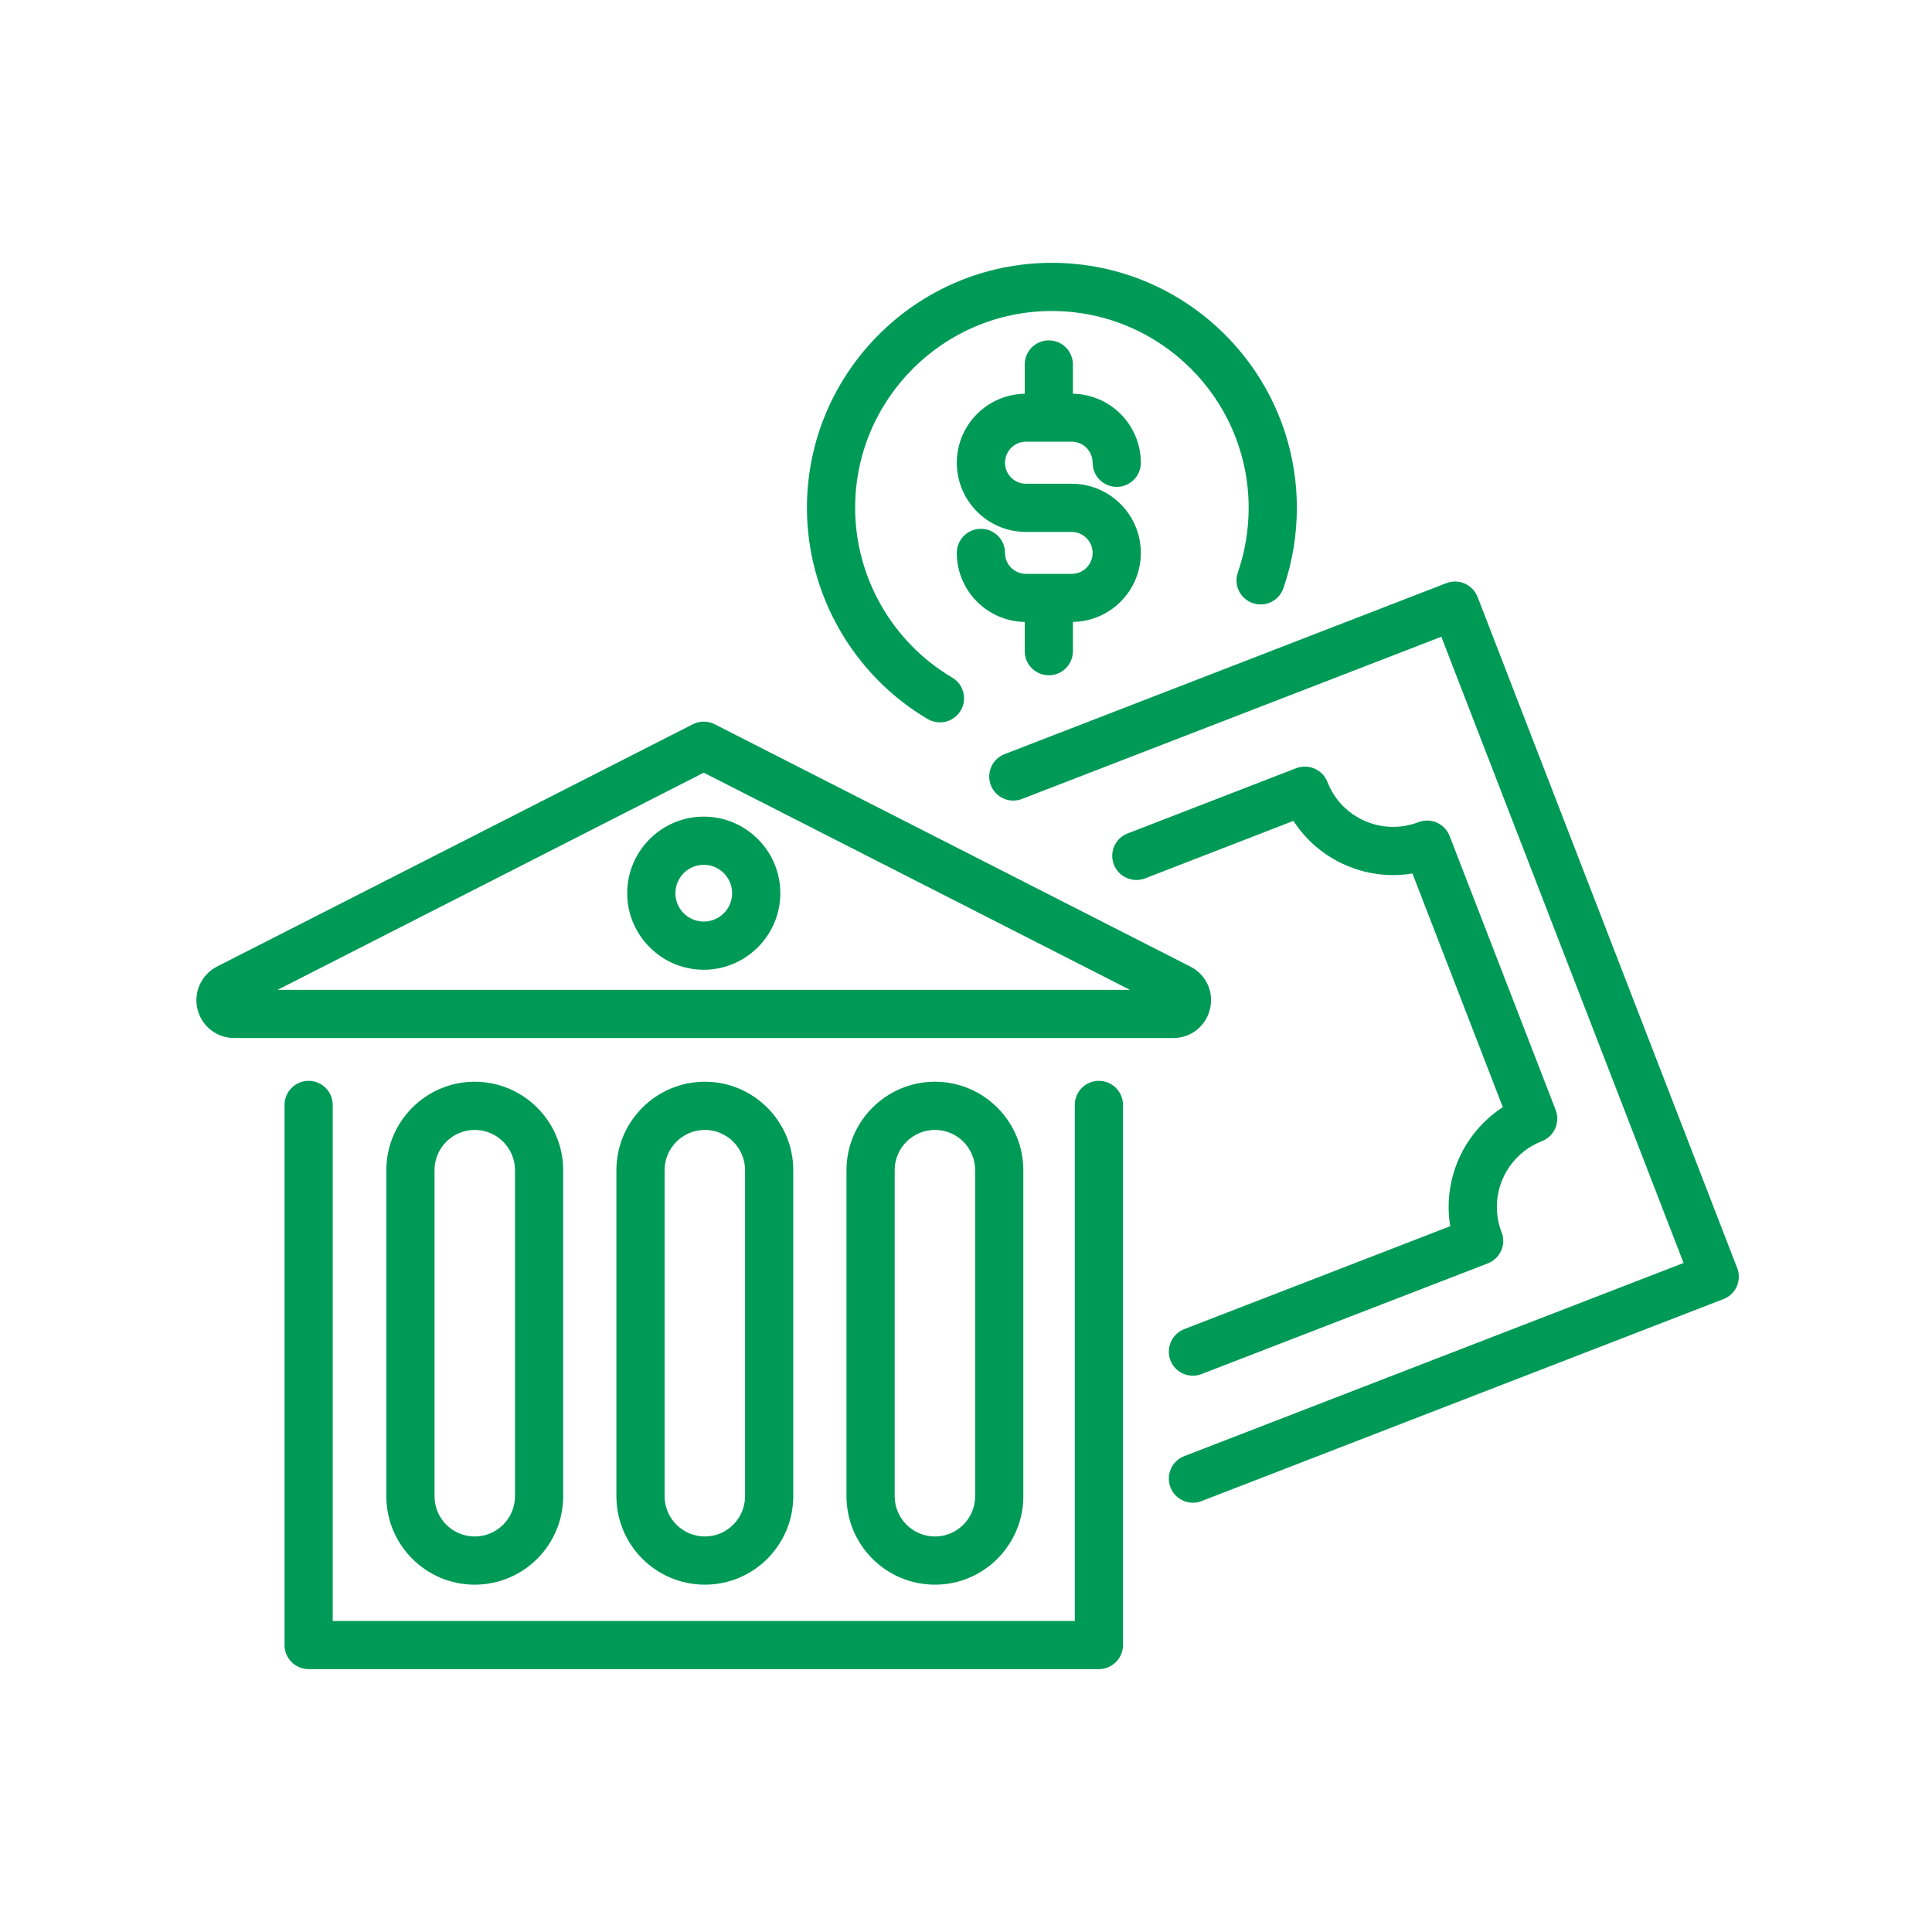 <svg xmlns="http://www.w3.org/2000/svg" xmlns:xlink="http://www.w3.org/1999/xlink" width="1080" zoomAndPan="magnify" viewBox="0 0 810 810" height="1080" preserveAspectRatio="xMidYMid meet" version="1.0"><defs><clipPath id="a0fd574257"><path d="M 414 243 L 729 243 L 729 631 L 414 631 Z M 414 243 " clip-rule="nonzero"/></clipPath></defs><g clip-path="url(#a0fd574257)"><path fill="#009a57" d="M 728.316 531.609 L 619.488 250.277 C 617.434 245.066 611.594 242.488 606.383 244.488 L 421.199 316.164 C 415.988 318.164 413.41 324.004 415.41 329.215 C 417.461 334.426 423.305 337.004 428.512 334.949 L 604.281 266.961 L 705.844 529.504 L 496.504 610.492 C 491.293 612.492 488.715 618.336 490.715 623.543 C 492.242 627.543 496.082 630.02 500.137 630.02 C 501.344 630.02 502.609 629.809 503.766 629.332 L 722.527 544.66 C 725.055 543.715 727.055 541.82 728.156 539.344 C 729.211 536.871 729.316 534.137 728.316 531.609 " fill-opacity="1" fill-rule="nonzero"/></g><path fill="#009a57" d="M 646.434 478.457 C 651.641 476.406 654.219 470.566 652.219 465.355 L 607.754 350.477 C 606.805 348 604.859 345.949 602.387 344.898 C 599.965 343.793 597.176 343.738 594.703 344.688 C 579.492 350.527 562.391 343.004 556.547 327.848 C 554.496 322.637 548.656 320.109 543.445 322.059 L 472.77 349.422 C 467.559 351.422 464.98 357.266 466.98 362.473 C 469.035 367.684 474.875 370.262 480.086 368.262 L 542.289 344.16 C 552.969 360.738 572.758 369.473 592.176 366.211 L 630.066 464.195 C 622.016 469.406 615.594 476.879 611.594 485.879 C 607.648 494.879 606.438 504.613 608.016 514.086 L 496.504 557.238 C 491.293 559.289 488.715 565.133 490.715 570.34 C 492.242 574.34 496.082 576.762 500.137 576.762 C 501.344 576.762 502.609 576.551 503.766 576.078 L 623.805 529.664 C 626.277 528.715 628.277 526.77 629.383 524.293 C 630.488 521.875 630.539 519.086 629.539 516.613 C 623.699 501.402 631.277 484.352 646.434 478.457 " fill-opacity="1" fill-rule="nonzero"/><path fill="#009a57" d="M 388.938 301.48 C 390.57 302.43 392.309 302.852 394.098 302.852 C 397.516 302.852 400.883 301.113 402.777 297.902 C 405.621 293.113 404.043 286.906 399.199 284.062 C 374.098 269.273 358.523 242.016 358.523 212.914 C 358.523 167.395 395.516 130.398 440.984 130.398 C 486.504 130.398 523.5 167.395 523.5 212.914 C 523.5 222.23 521.973 231.332 518.977 240.016 C 517.133 245.277 519.922 251.016 525.184 252.855 C 530.5 254.699 536.234 251.91 538.078 246.594 C 541.812 235.805 543.707 224.492 543.707 212.914 C 543.707 156.289 497.66 110.191 440.984 110.191 C 384.359 110.191 338.312 156.289 338.312 212.914 C 338.312 249.121 357.734 283.062 388.938 301.48 " fill-opacity="1" fill-rule="nonzero"/><path fill="#009a57" d="M 430.145 185.18 L 449.301 185.18 C 454.141 185.18 458.086 189.129 458.086 194.023 C 458.086 199.602 462.613 204.125 468.191 204.125 C 473.77 204.125 478.297 199.602 478.297 194.023 C 478.297 178.184 465.559 165.34 449.824 165.078 L 449.824 152.816 C 449.824 147.238 445.301 142.711 439.723 142.711 C 434.145 142.711 429.617 147.238 429.617 152.816 L 429.617 165.078 C 413.883 165.34 401.148 178.184 401.148 194.023 C 401.148 210.02 414.145 223.02 430.145 223.02 L 449.301 223.02 C 454.141 223.02 458.086 226.965 458.086 231.805 C 458.086 236.699 454.141 240.594 449.301 240.594 L 430.145 240.594 C 425.301 240.594 421.355 236.699 421.355 231.805 C 421.355 226.227 416.828 221.703 411.25 221.703 C 405.672 221.703 401.148 226.227 401.148 231.805 C 401.148 247.645 413.883 260.488 429.617 260.75 L 429.617 273.012 C 429.617 278.59 434.145 283.117 439.723 283.117 C 445.301 283.117 449.824 278.59 449.824 273.012 L 449.824 260.75 C 465.559 260.488 478.297 247.645 478.297 231.805 C 478.297 215.809 465.297 202.809 449.301 202.809 L 430.145 202.809 C 425.301 202.809 421.355 198.863 421.355 194.023 C 421.355 189.129 425.301 185.18 430.145 185.18 " fill-opacity="1" fill-rule="nonzero"/><path fill="#009a57" d="M 460.719 453.145 C 455.09 453.145 450.613 457.672 450.613 463.25 L 450.613 679.59 L 139.496 679.59 L 139.496 463.25 C 139.496 457.672 134.973 453.145 129.395 453.145 C 123.816 453.145 119.289 457.672 119.289 463.25 L 119.289 689.695 C 119.289 695.273 123.816 699.797 129.395 699.797 L 460.719 699.797 C 466.246 699.797 470.824 695.273 470.824 689.695 L 470.824 463.25 C 470.824 457.672 466.246 453.145 460.719 453.145 " fill-opacity="1" fill-rule="nonzero"/><path fill="#009a57" d="M 116.395 414.992 L 295.055 323.953 L 473.719 414.992 Z M 507.293 423.043 C 509.027 415.887 505.66 408.574 499.082 405.258 L 299.633 303.641 C 296.742 302.164 293.371 302.164 290.477 303.641 L 91.031 405.203 C 84.453 408.574 81.086 415.887 82.77 423.043 C 84.504 430.203 90.82 435.199 98.188 435.199 L 491.926 435.199 C 499.293 435.199 505.609 430.203 507.293 423.043 " fill-opacity="1" fill-rule="nonzero"/><path fill="#009a57" d="M 306.949 374.473 C 306.949 381.051 301.633 386.363 295.055 386.363 C 288.477 386.363 283.164 381.051 283.164 374.473 C 283.164 367.945 288.477 362.578 295.055 362.578 C 301.633 362.578 306.949 367.945 306.949 374.473 Z M 262.957 374.473 C 262.957 392.152 277.375 406.574 295.055 406.574 C 312.738 406.574 327.156 392.152 327.156 374.473 C 327.156 356.789 312.738 342.371 295.055 342.371 C 277.375 342.371 262.957 356.789 262.957 374.473 " fill-opacity="1" fill-rule="nonzero"/><path fill="#009a57" d="M 215.91 490.613 L 215.91 627.281 C 215.91 636.598 208.332 644.172 199.016 644.172 C 189.703 644.172 182.176 636.598 182.176 627.281 L 182.176 490.613 C 182.176 481.301 189.703 473.723 199.016 473.723 C 208.332 473.723 215.91 481.301 215.91 490.613 Z M 161.969 490.613 L 161.969 627.281 C 161.969 647.754 178.598 664.383 199.016 664.383 C 219.488 664.383 236.117 647.754 236.117 627.281 L 236.117 490.613 C 236.117 470.195 219.488 453.516 199.016 453.516 C 178.598 453.516 161.969 470.195 161.969 490.613 " fill-opacity="1" fill-rule="nonzero"/><path fill="#009a57" d="M 312.371 490.613 L 312.371 627.281 C 312.371 636.598 304.793 644.172 295.531 644.172 C 286.215 644.172 278.637 636.598 278.637 627.281 L 278.637 490.613 C 278.637 481.301 286.215 473.723 295.531 473.723 C 304.793 473.723 312.371 481.301 312.371 490.613 Z M 258.43 490.613 L 258.43 627.281 C 258.43 647.754 275.059 664.383 295.531 664.383 C 315.949 664.383 332.578 647.754 332.578 627.281 L 332.578 490.613 C 332.578 470.195 315.949 453.516 295.531 453.516 C 275.059 453.516 258.43 470.195 258.43 490.613 " fill-opacity="1" fill-rule="nonzero"/><path fill="#009a57" d="M 408.832 490.613 L 408.832 627.281 C 408.832 636.598 401.305 644.172 391.992 644.172 C 382.676 644.172 375.098 636.598 375.098 627.281 L 375.098 490.613 C 375.098 481.301 382.676 473.723 391.992 473.723 C 401.305 473.723 408.832 481.301 408.832 490.613 Z M 354.891 490.613 L 354.891 627.281 C 354.891 647.754 371.52 664.383 391.992 664.383 C 412.41 664.383 429.039 647.754 429.039 627.281 L 429.039 490.613 C 429.039 470.195 412.41 453.516 391.992 453.516 C 371.52 453.516 354.891 470.195 354.891 490.613 " fill-opacity="1" fill-rule="nonzero"/></svg>